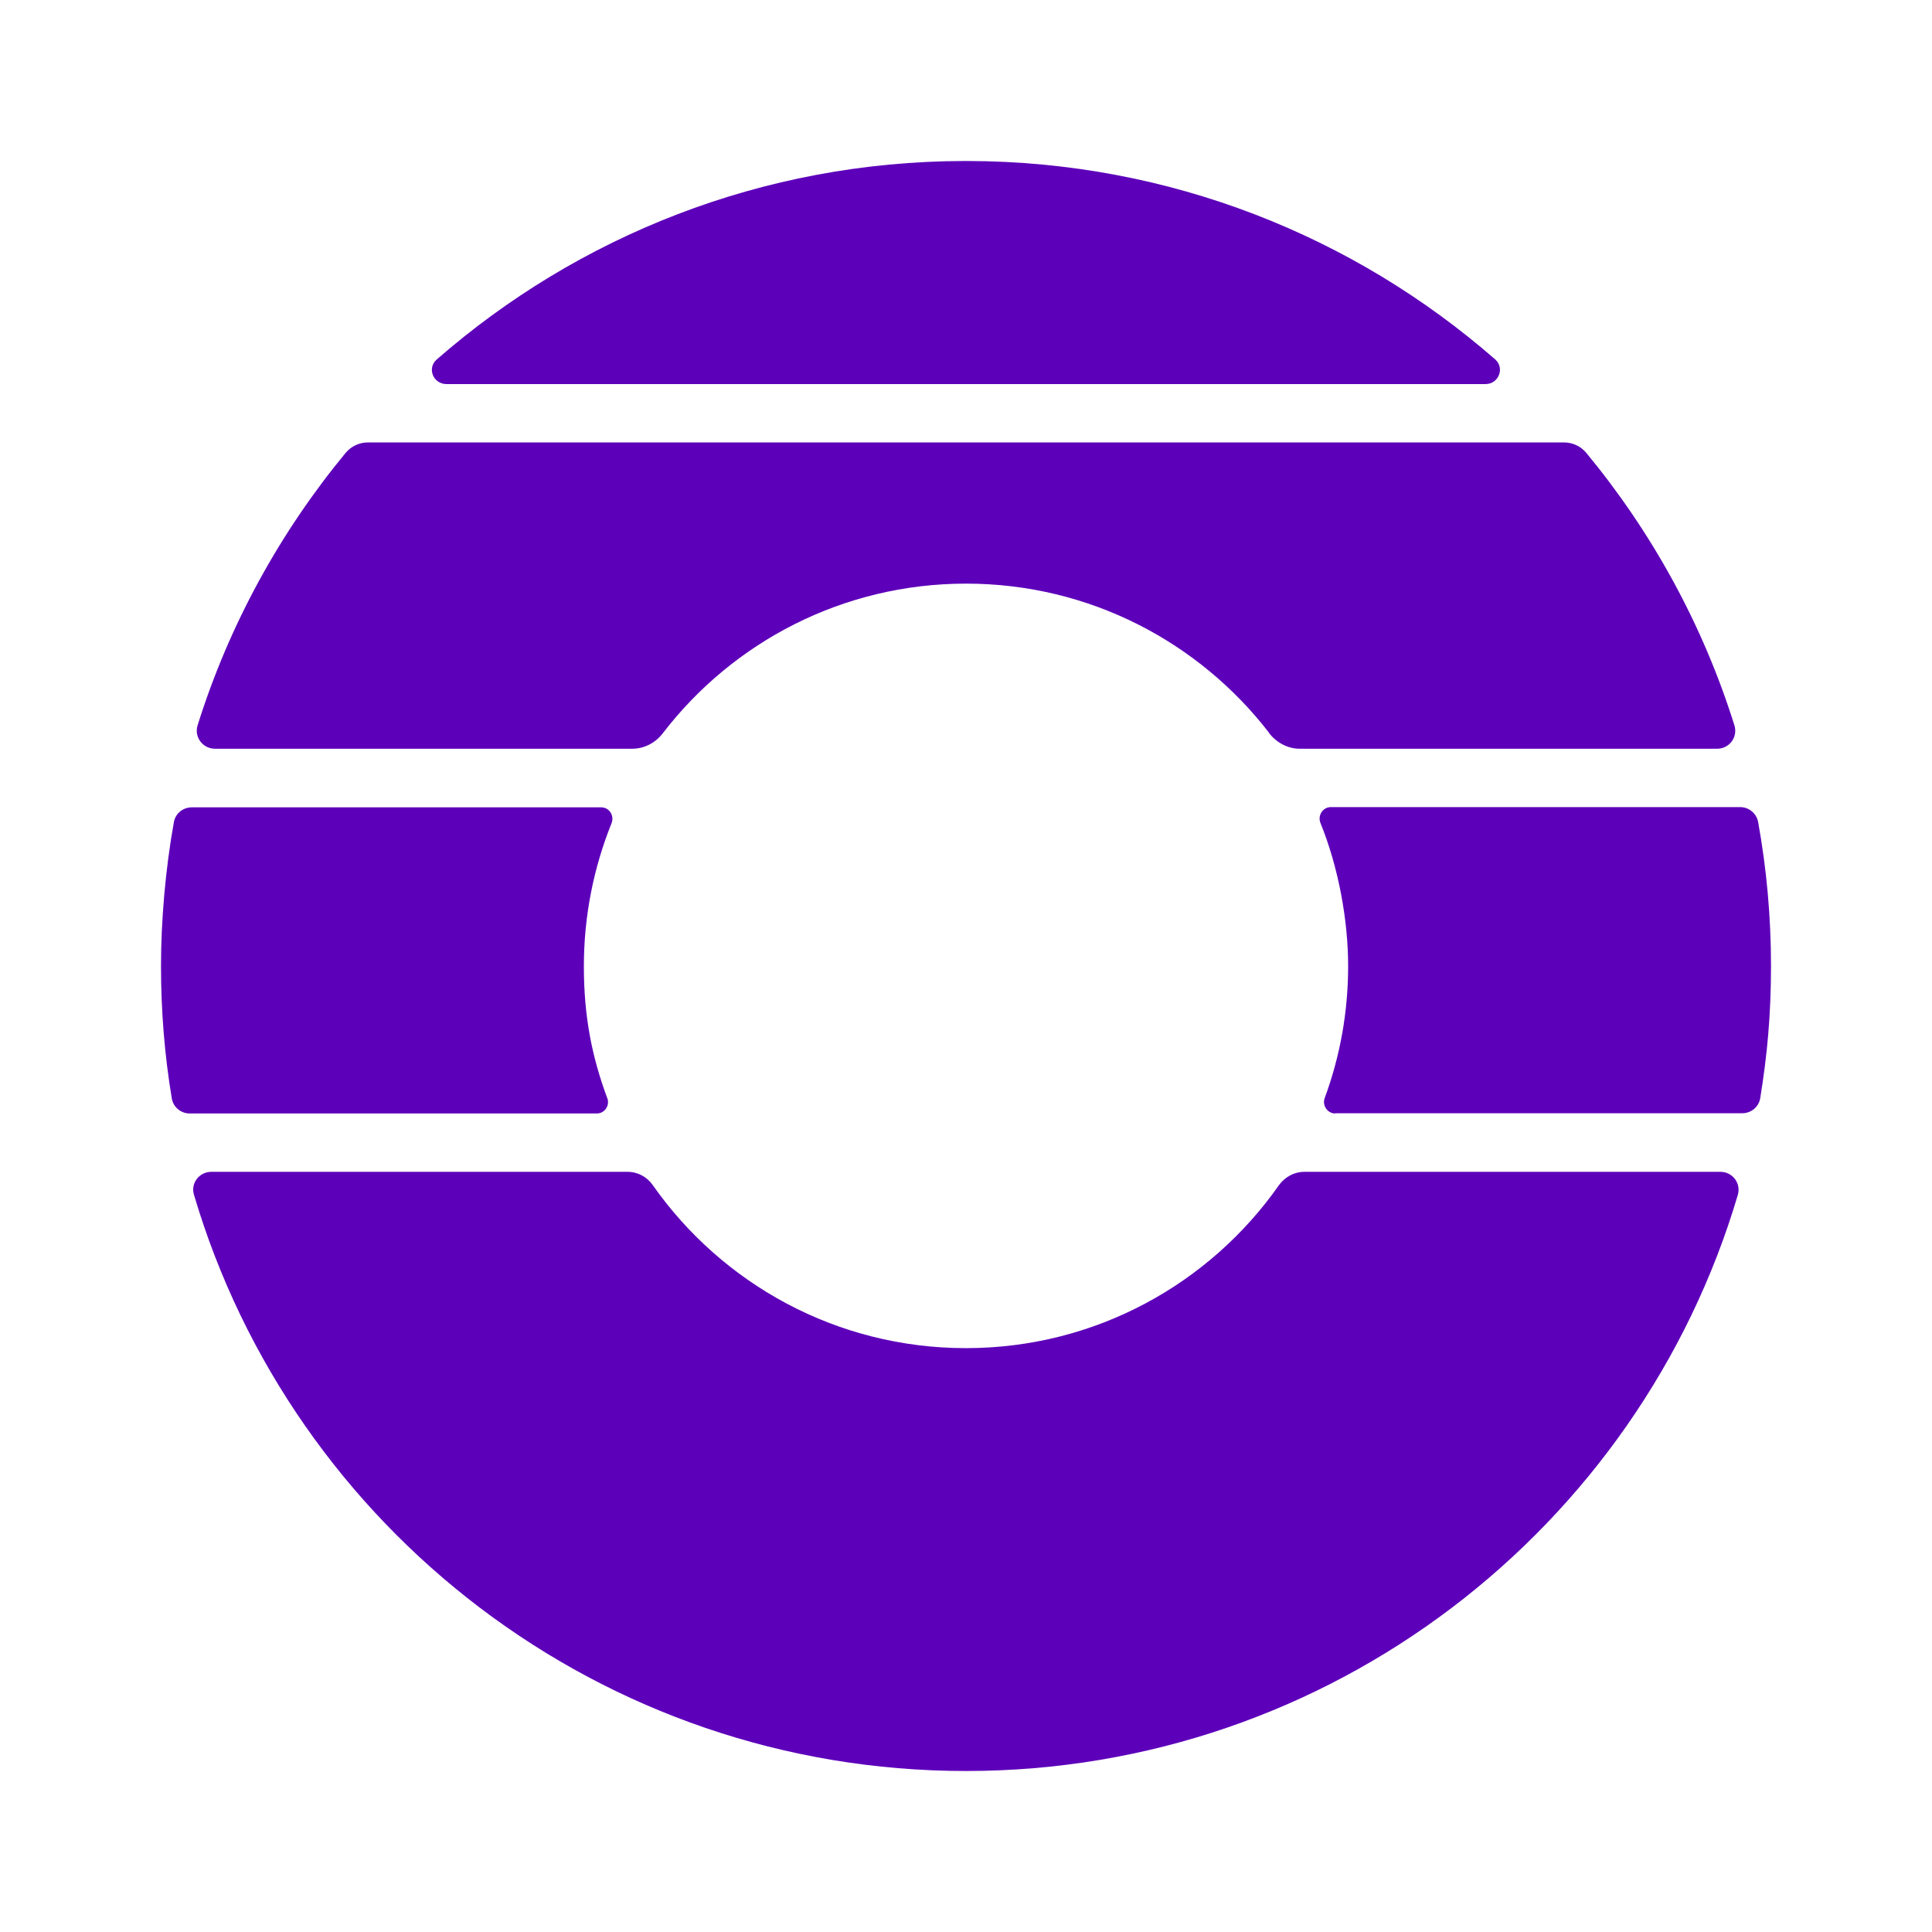 <svg width="24" height="24" viewBox="0 0 24 24" fill="none" xmlns="http://www.w3.org/2000/svg">
<path fill-rule="evenodd" clip-rule="evenodd" d="M12.022 2H11.978C9.469 2.005 7.179 2.935 5.427 4.464C5.301 4.571 5.38 4.771 5.546 4.771H18.454C18.617 4.771 18.696 4.571 18.573 4.464C16.821 2.935 14.53 2.005 12.022 2ZM7.796 14.557C7.923 14.557 8.038 14.62 8.109 14.722C8.968 15.946 10.389 16.747 11.999 16.747C13.609 16.747 15.03 15.946 15.888 14.722C15.962 14.62 16.078 14.557 16.201 14.557H21.372C21.522 14.557 21.63 14.699 21.588 14.843C20.364 18.98 16.532 22 11.999 22C7.466 22 3.634 18.982 2.41 14.843C2.365 14.699 2.475 14.557 2.625 14.557H7.796ZM15.765 9.107C15.857 9.225 15.996 9.301 16.146 9.301H21.33C21.483 9.301 21.59 9.157 21.546 9.012C21.154 7.76 20.521 6.612 19.704 5.624C19.636 5.543 19.534 5.496 19.429 5.496H4.571C4.464 5.496 4.364 5.543 4.295 5.624C3.479 6.612 2.846 7.76 2.454 9.012C2.41 9.157 2.52 9.301 2.67 9.301H7.854C8.004 9.301 8.143 9.228 8.235 9.107C9.102 7.978 10.467 7.25 12.001 7.25C13.535 7.25 14.898 7.978 15.768 9.107H15.765ZM16.456 13.64C16.422 13.732 16.49 13.832 16.587 13.832V13.829H21.643C21.753 13.829 21.848 13.751 21.866 13.643C21.953 13.107 22 12.608 22 11.999C22 11.389 21.945 10.79 21.84 10.21C21.819 10.102 21.724 10.026 21.617 10.026H16.532C16.432 10.026 16.366 10.131 16.403 10.223C16.626 10.772 16.747 11.426 16.747 12.001C16.747 12.576 16.645 13.128 16.456 13.64ZM7.413 13.832C7.513 13.832 7.578 13.732 7.544 13.64V13.643C7.355 13.133 7.253 12.634 7.253 12.004C7.253 11.374 7.376 10.775 7.597 10.226C7.634 10.131 7.568 10.029 7.468 10.029H2.383C2.273 10.029 2.179 10.105 2.16 10.213C2.055 10.793 2 11.442 2 12.001C2 12.561 2.045 13.11 2.134 13.645C2.152 13.753 2.247 13.832 2.357 13.832H7.413Z" fill="#5D00BA"/>
</svg>
